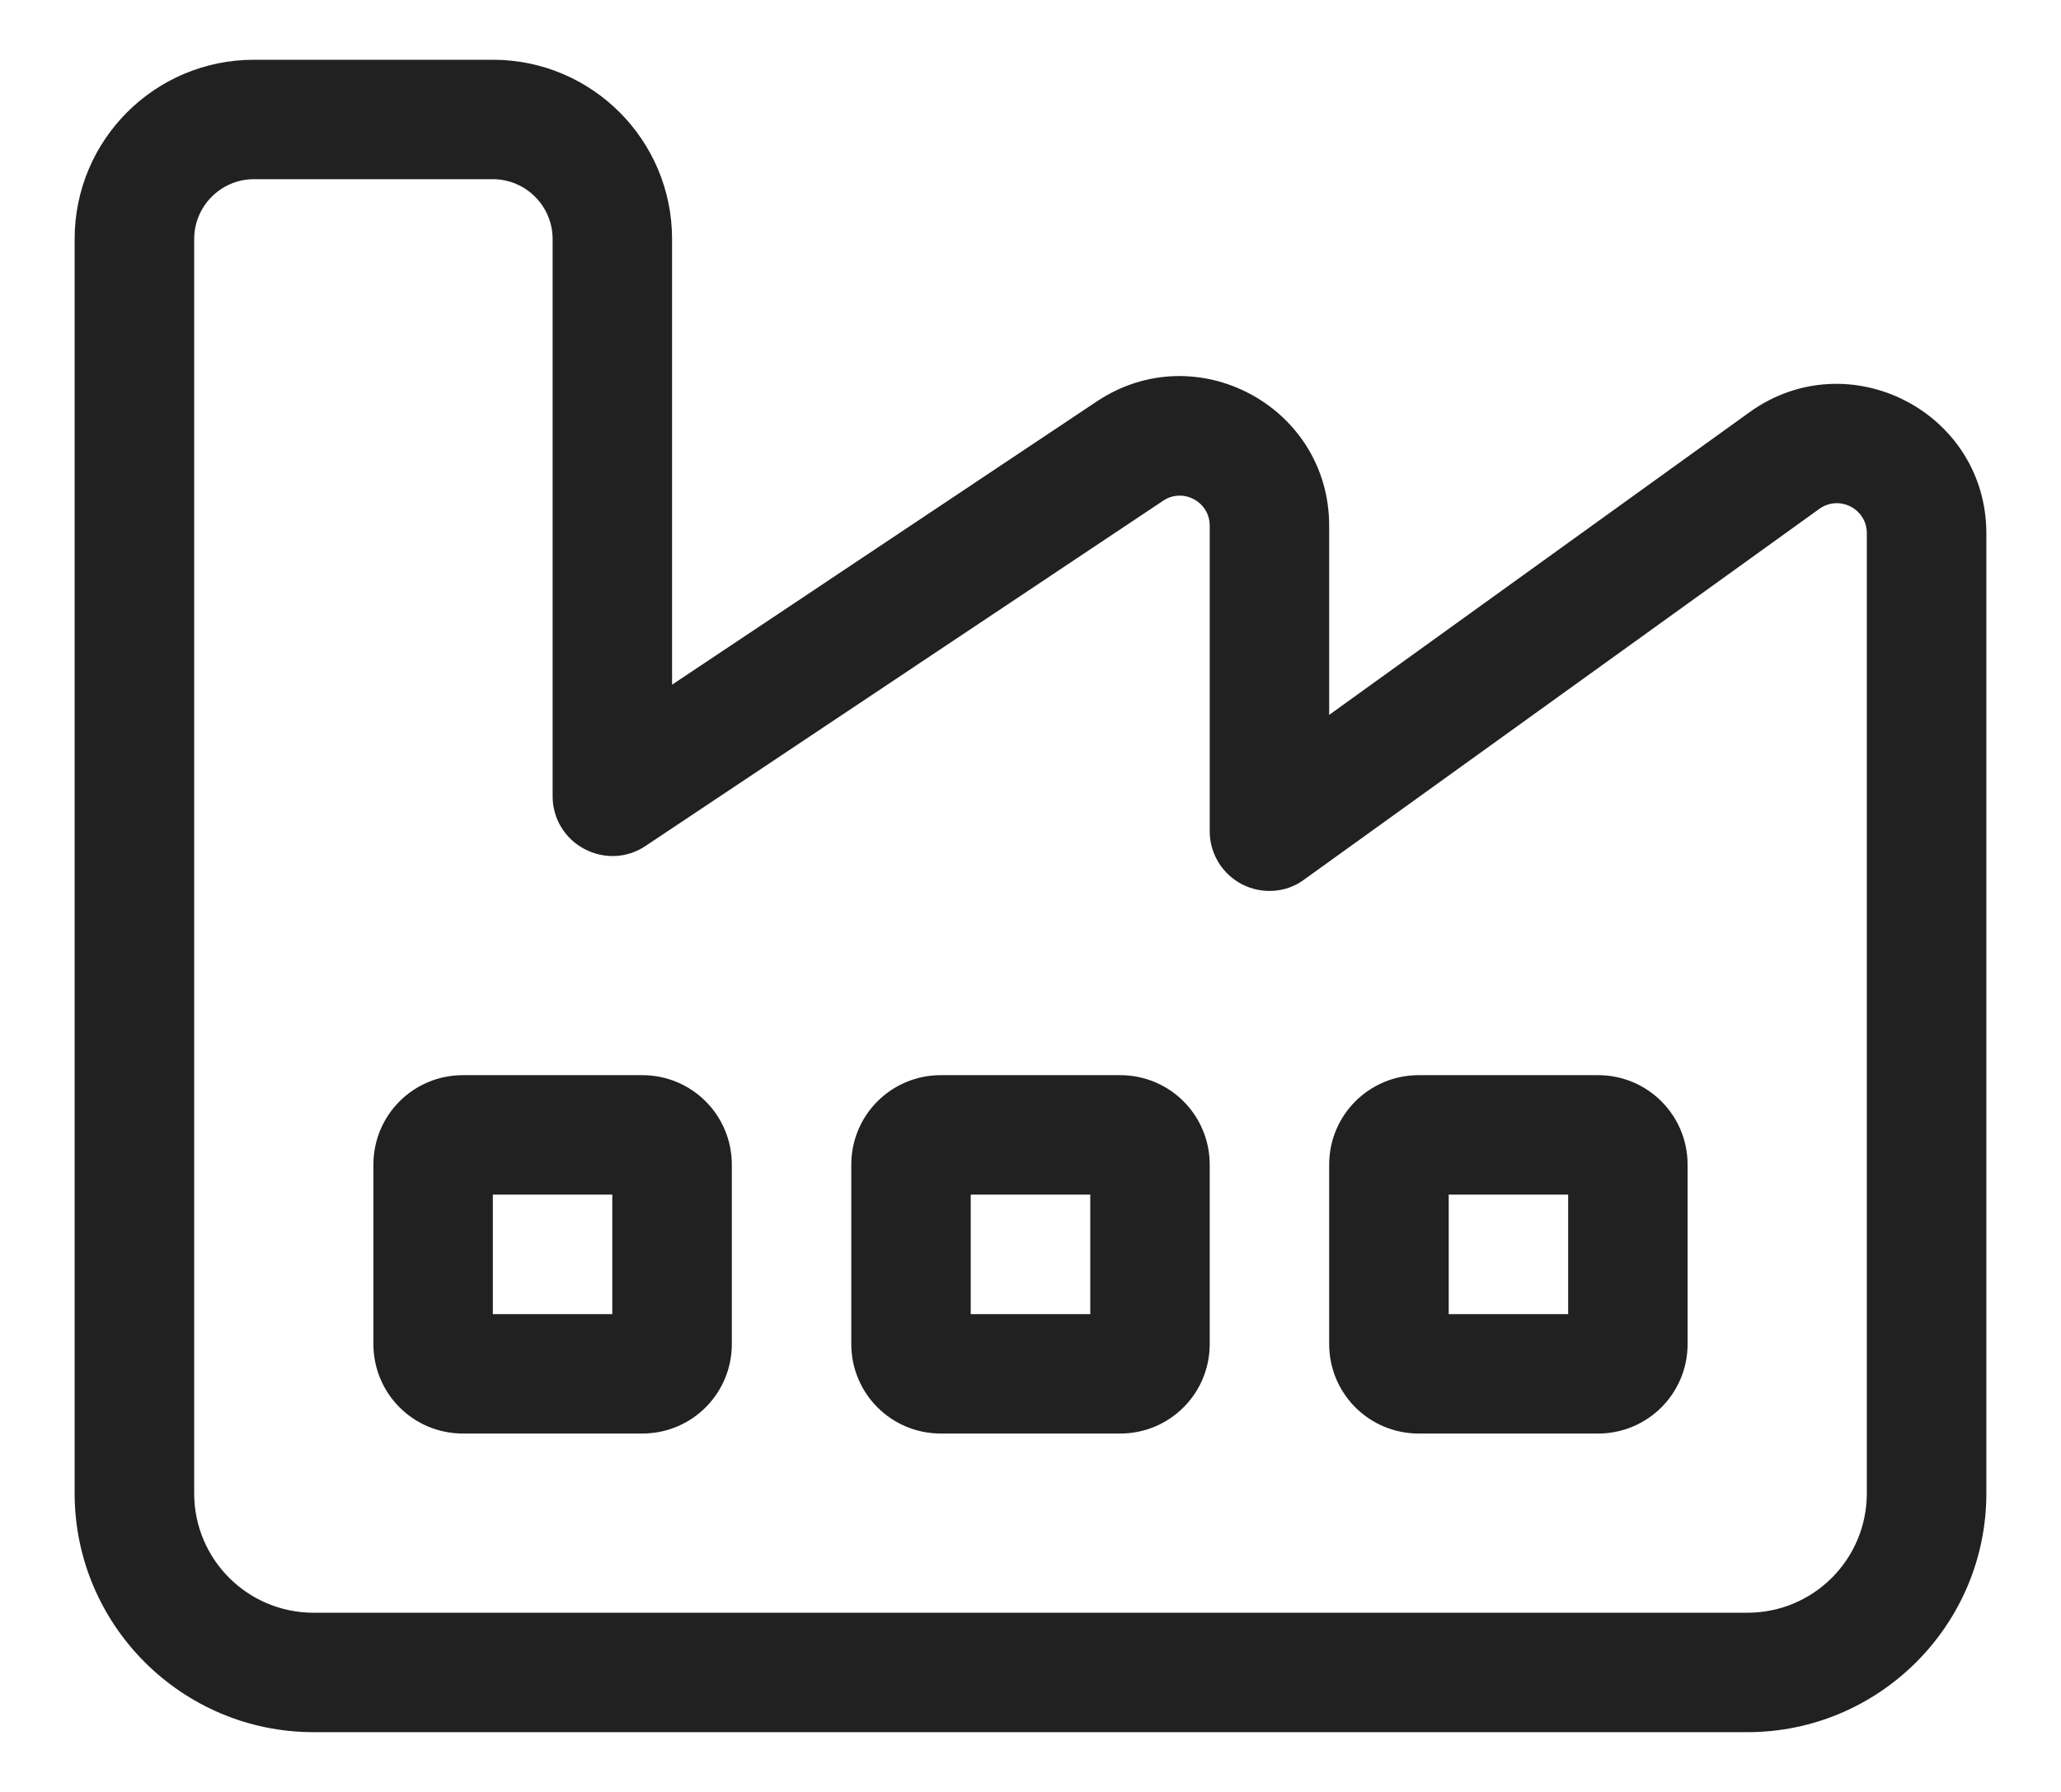 <svg width="23" height="20" viewBox="0 0 23 20" fill="none" xmlns="http://www.w3.org/2000/svg">
<path d="M2.167 2.667C2.167 2.3 2.467 2 2.833 2H5.5C5.867 2 6.167 2.3 6.167 2.667V8.887C6.167 9.133 6.3 9.358 6.521 9.475C6.742 9.592 7 9.579 7.204 9.442L12.983 5.587C13.204 5.442 13.5 5.6 13.5 5.867V9.279C13.5 9.529 13.642 9.758 13.863 9.871C14.083 9.983 14.354 9.967 14.554 9.817L20.304 5.679C20.525 5.521 20.833 5.679 20.833 5.95V12V12.667V16.667C20.833 17.404 20.238 18 19.5 18H3.5C2.763 18 2.167 17.404 2.167 16.667V14V12V2.667ZM2.833 0.667C1.729 0.667 0.833 1.562 0.833 2.667V12V14V16.667C0.833 18.137 2.029 19.333 3.5 19.333H19.5C20.971 19.333 22.167 18.137 22.167 16.667V12.667V12V5.954C22.167 4.596 20.629 3.808 19.525 4.6L14.833 7.979V5.867C14.833 4.537 13.35 3.742 12.242 4.479L7.5 7.642V2.667C7.5 1.562 6.604 0.667 5.5 0.667H2.833ZM5.167 12C4.612 12 4.167 12.446 4.167 13V15C4.167 15.554 4.612 16 5.167 16H7.167C7.721 16 8.167 15.554 8.167 15V13C8.167 12.446 7.721 12 7.167 12H5.167ZM9.5 13V15C9.5 15.554 9.946 16 10.5 16H12.5C13.054 16 13.5 15.554 13.5 15V13C13.5 12.446 13.054 12 12.5 12H10.5C9.946 12 9.5 12.446 9.5 13ZM10.833 14.667V13.333H12.167V14.667H10.833ZM15.833 12C15.279 12 14.833 12.446 14.833 13V15C14.833 15.554 15.279 16 15.833 16H17.833C18.387 16 18.833 15.554 18.833 15V13C18.833 12.446 18.387 12 17.833 12H15.833ZM17.5 14.667H16.167V13.333H17.5V14.667ZM5.5 14.667V13.333H6.833V14.667H5.5Z" fill="black" fill-opacity="0.87"/>
</svg>
